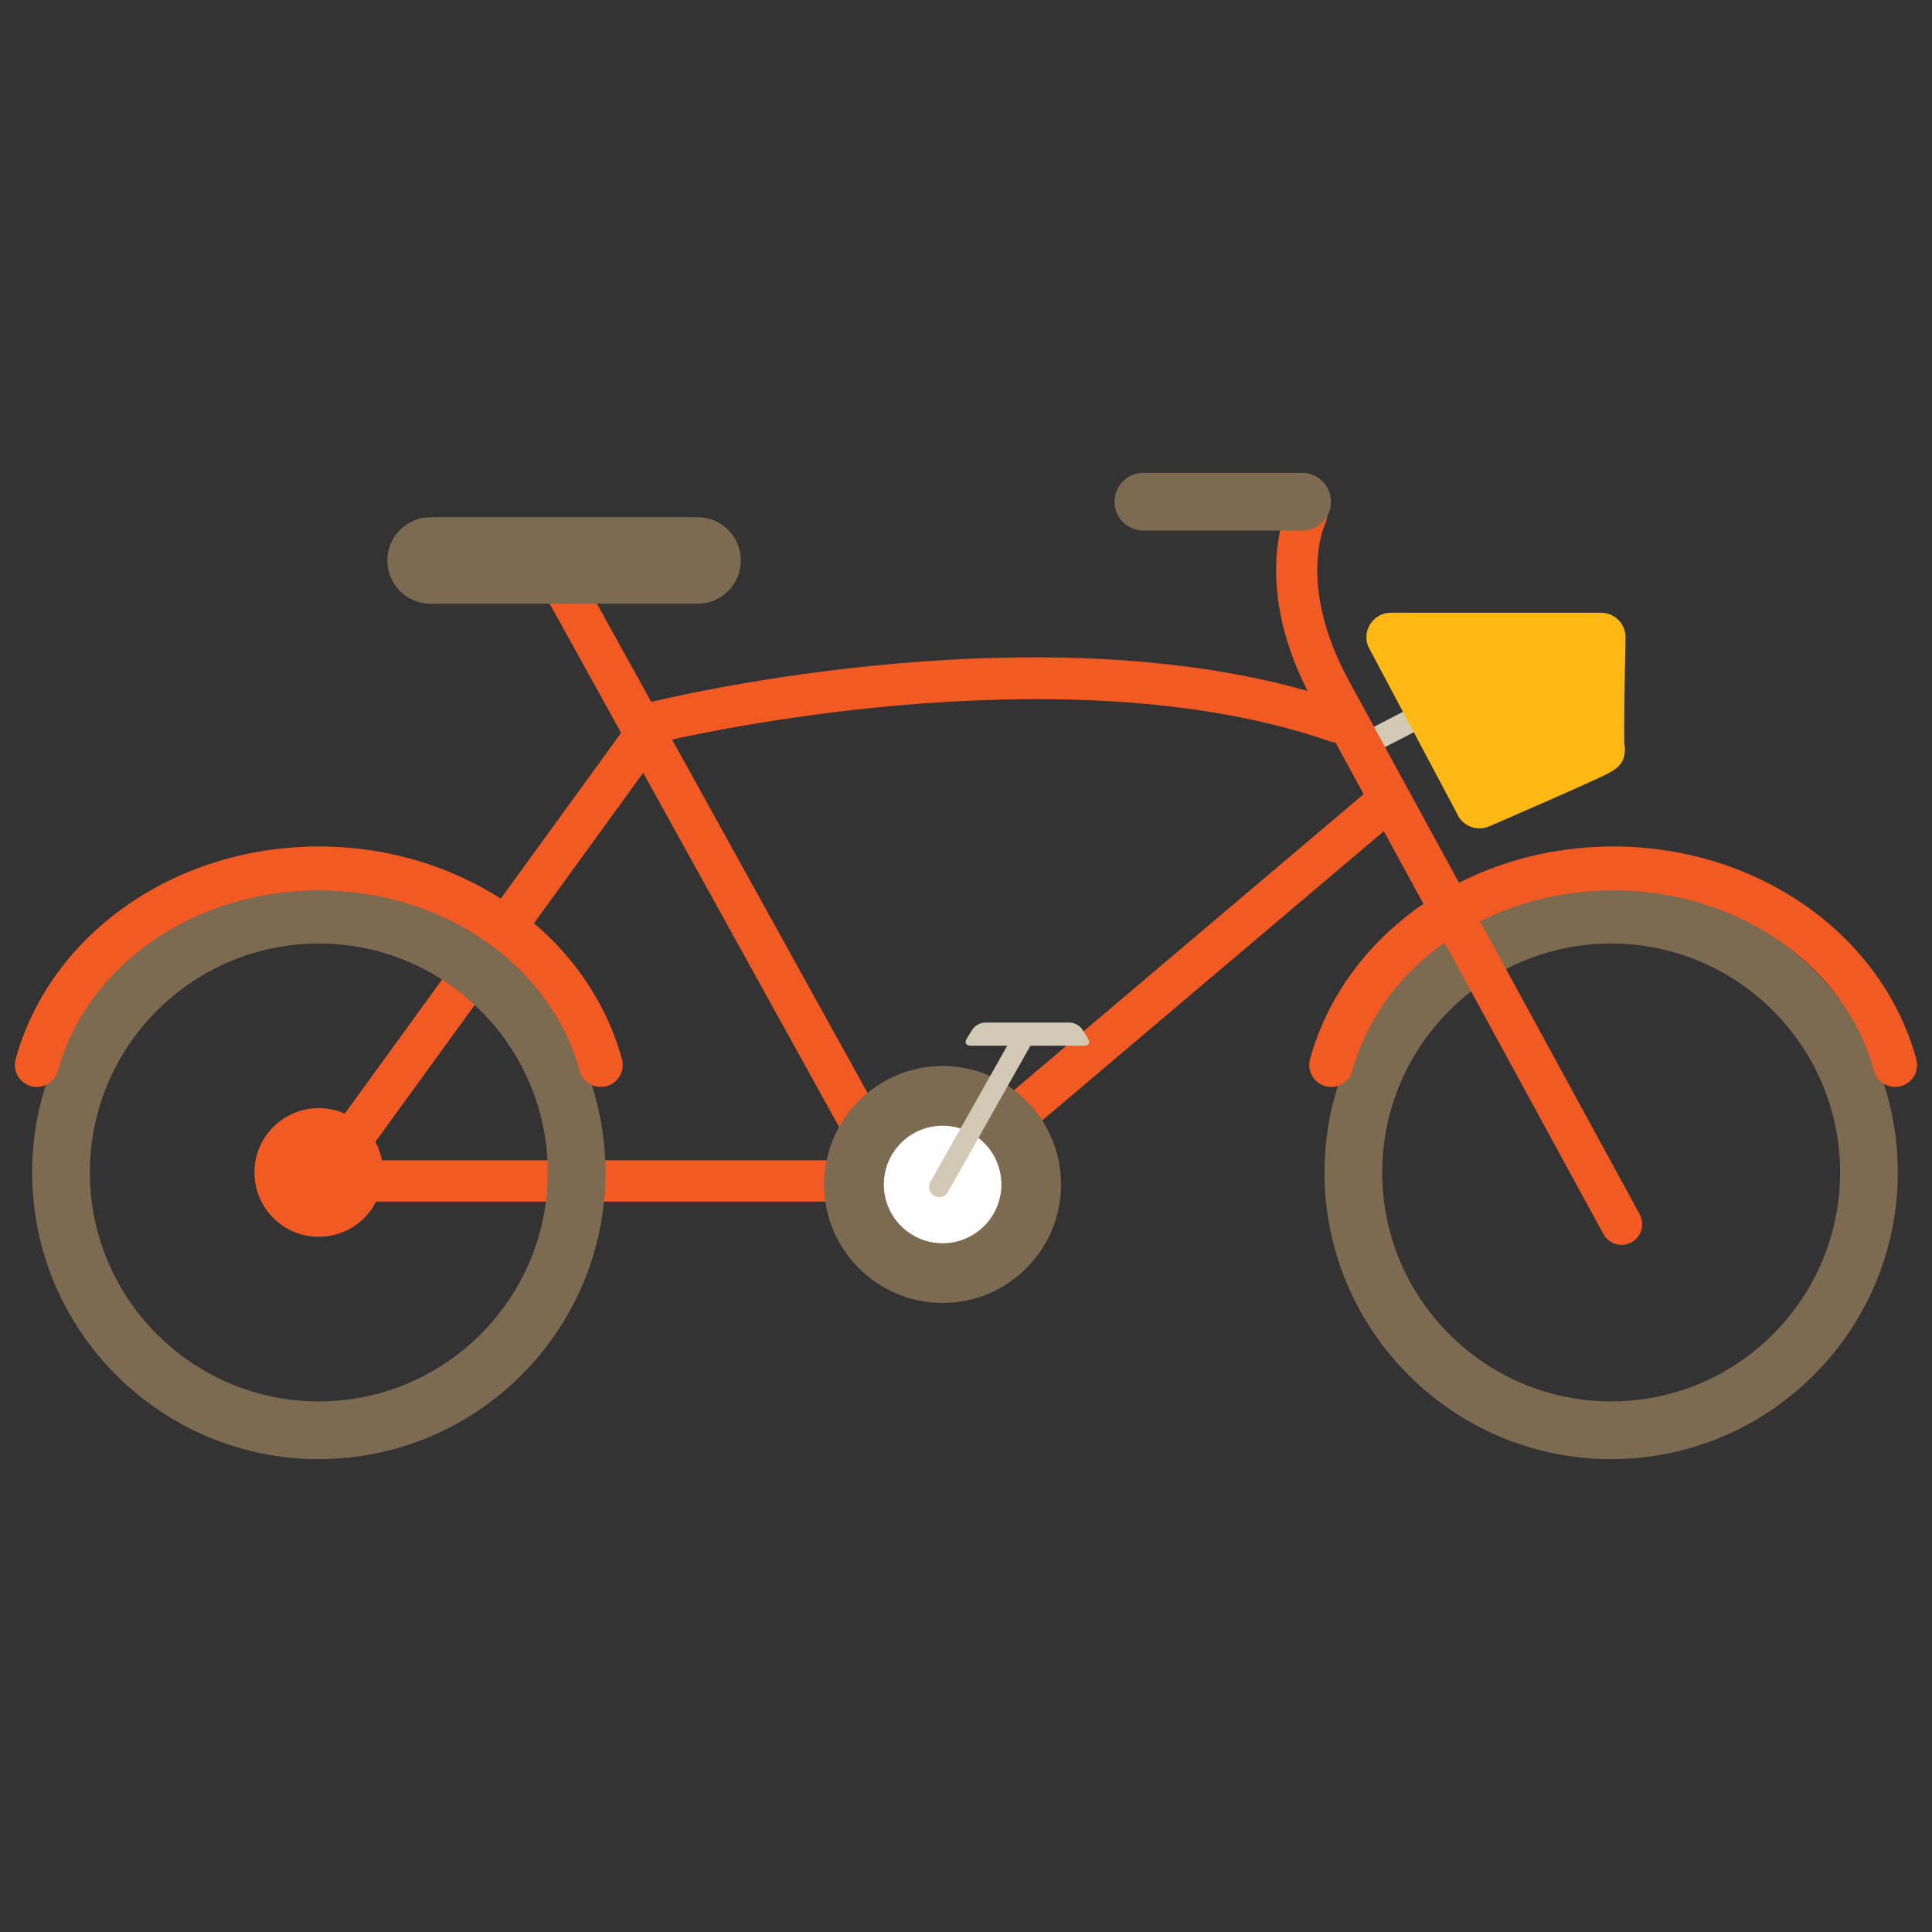 <?xml version="1.0" encoding="utf-8"?>
<!-- Generator: Adobe Illustrator 16.0.0, SVG Export Plug-In . SVG Version: 6.00 Build 0)  -->
<!DOCTYPE svg PUBLIC "-//W3C//DTD SVG 1.1//EN" "http://www.w3.org/Graphics/SVG/1.1/DTD/svg11.dtd">
<svg version="1.1" id="Layer_1" xmlns="http://www.w3.org/2000/svg" xmlns:xlink="http://www.w3.org/1999/xlink" x="0px" y="0px"
	 width="130px" height="130px" viewBox="0 0 130 130" enable-background="new 0 0 130 130" xml:space="preserve">
<rect x="0" y="0" width="130" height="130" fill="#333333" stroke="none"/>
<rect fill="none" width="130" height="130"/>
<g>
	<g>
		<path fill="#7C6A51" d="M108.41,98.183c-10.635,0-19.288-8.653-19.288-19.29s8.653-19.289,19.288-19.289
			c10.637,0,19.29,8.652,19.29,19.289S119.047,98.183,108.41,98.183z M108.41,63.487c-8.493,0-15.404,6.91-15.404,15.405
			c0,8.496,6.911,15.406,15.404,15.406c8.496,0,15.406-6.91,15.406-15.406C123.816,70.397,116.906,63.487,108.41,63.487z"/>
	</g>
	<g>
		
			<rect x="26.159" y="56.243" transform="matrix(0.484 0.875 -0.875 0.484 75.17 -12.286)" fill="#F15A22" width="43.701" height="2.783"/>
	</g>
	<g>
		<path fill="#F15A22" d="M58.299,80.852H21.632c-0.523,0-1.001-0.292-1.238-0.758c-0.239-0.465-0.193-1.026,0.112-1.449
			l22.387-30.851c0.193-0.265,0.474-0.453,0.792-0.532c1.117-0.275,27.554-6.687,46.745,0.008c0.727,0.252,1.109,1.045,0.855,1.769
			c-0.252,0.727-1.055,1.111-1.77,0.855c-17.045-5.938-40.975-0.89-44.676-0.045L24.359,78.072h33.94c0.768,0,1.39,0.621,1.39,1.39
			C59.689,80.229,59.067,80.852,58.299,80.852z"/>
	</g>
	<path fill="#D1C9B4" d="M98.415,47.049c0.26,0.159,0.252,0.398-0.018,0.539l-6.799,3.508c-0.267,0.137-0.468,0.004-0.445-0.296
		l0.059-0.728c0.025-0.304,0.264-0.664,0.533-0.805l5.08-2.62c0.268-0.141,0.702-0.126,0.962,0.03L98.415,47.049z"/>
	<g>
		<path fill="#F15A22" d="M109.114,83.767c-0.493,0-0.971-0.264-1.224-0.727l-19.58-35.925c-4.178-7.661-1.756-12.867-1.649-13.085
			c0.33-0.69,1.156-0.99,1.856-0.646c0.688,0.332,0.979,1.155,0.652,1.845c-0.084,0.183-1.862,4.237,1.583,10.556l19.58,35.925
			c0.368,0.675,0.12,1.52-0.556,1.887C109.567,83.712,109.338,83.765,109.114,83.767z"/>
	</g>
	<g>
		
			<rect x="78.415" y="47.525" transform="matrix(0.646 0.763 -0.763 0.646 78.173 -37.783)" fill="#F15A22" width="2.782" height="35.665"/>
	</g>
	<g>
		<path fill="#7C6A51" d="M46.936,40.624H28.974c-1.608,0-2.913-1.305-2.913-2.913c0-1.607,1.305-2.912,2.913-2.912h17.962
			c1.608,0,2.913,1.305,2.913,2.912C49.849,39.319,48.544,40.624,46.936,40.624z"/>
	</g>
	<g>
		<path fill="#7C6A51" d="M87.616,35.701h-10.68c-1.073,0-1.942-0.868-1.942-1.942c0-1.073,0.869-1.941,1.942-1.941h10.68
			c1.074,0,1.942,0.868,1.942,1.941C89.559,34.833,88.69,35.701,87.616,35.701z"/>
	</g>
	<g>
		<path fill="#7C6A51" d="M70.252,79.701c0,3.773-3.054,6.826-6.827,6.826c-3.772,0-6.825-3.053-6.825-6.826
			c0-3.774,3.053-6.827,6.825-6.827C67.198,72.874,70.252,75.927,70.252,79.701z"/>
		<path fill="#7C6A51" d="M63.425,87.673c-4.396,0-7.971-3.576-7.971-7.972c0-4.396,3.574-7.973,7.971-7.973
			c4.395,0,7.971,3.576,7.971,7.973C71.396,84.097,67.82,87.673,63.425,87.673z M63.425,74.02c-3.131,0-5.68,2.549-5.68,5.682
			s2.549,5.682,5.68,5.682c3.132,0,5.681-2.549,5.681-5.682S66.558,74.02,63.425,74.02z"/>
	</g>
	<circle fill="#FFFFFF" cx="63.426" cy="79.701" r="3.954"/>
	<g>
		<path fill="#7C6A51" d="M21.451,98.183c-10.635,0-19.288-8.653-19.288-19.29s8.653-19.289,19.288-19.289
			c10.637,0,19.29,8.652,19.29,19.289S32.087,98.183,21.451,98.183z M21.451,63.487c-8.494,0-15.404,6.91-15.404,15.405
			c0,8.496,6.91,15.406,15.404,15.406c8.496,0,15.406-6.91,15.406-15.406C36.856,70.397,29.946,63.487,21.451,63.487z"/>
	</g>
	<circle fill="#F15A22" cx="21.449" cy="78.893" r="4.328"/>
	<g>
		<path fill="#F15A22" d="M40.426,73.138c-0.648,0-1.244-0.431-1.424-1.085c-1.966-7.149-9.184-12.141-17.551-12.141
			c-8.365,0-15.583,4.991-17.549,12.141c-0.216,0.785-1.013,1.252-1.817,1.031c-0.785-0.216-1.248-1.029-1.031-1.816
			c2.319-8.426,10.707-14.31,20.397-14.31c9.69,0,18.08,5.884,20.399,14.31c0.216,0.787-0.247,1.601-1.032,1.816
			C40.686,73.12,40.555,73.138,40.426,73.138z"/>
	</g>
	<g>
		<path fill="#F15A22" d="M89.573,73.138c-0.129,0-0.26-0.018-0.392-0.054c-0.785-0.216-1.248-1.029-1.032-1.816
			c2.319-8.426,10.707-14.31,20.397-14.31c9.694,0,18.082,5.884,20.399,14.312c0.217,0.785-0.246,1.599-1.033,1.814
			c-0.783,0.219-1.599-0.246-1.815-1.033c-1.964-7.147-9.182-12.139-17.551-12.139c-8.365,0-15.582,4.991-17.549,12.141
			C90.817,72.707,90.223,73.138,89.573,73.138z"/>
	</g>
	<g>
		<path fill="#D1C9B4" d="M63.194,80.551c-0.114,0-0.228-0.029-0.334-0.088c-0.326-0.184-0.441-0.599-0.258-0.925l5.666-10.051
			c0.185-0.33,0.598-0.44,0.926-0.259c0.326,0.185,0.441,0.6,0.258,0.926l-5.666,10.051C63.66,80.427,63.431,80.551,63.194,80.551z"
			/>
	</g>
	<path fill="#D1C9B4" d="M73.216,69.896c0.159,0.258,0.041,0.467-0.26,0.467h-7.652c-0.302,0-0.419-0.209-0.26-0.467l0.387-0.622
		c0.159-0.258,0.539-0.467,0.839-0.467h5.718c0.302,0,0.681,0.209,0.841,0.467L73.216,69.896z"/>
	<path fill="#FDB813" d="M109.378,42.915c0.009-0.443-0.159-0.872-0.471-1.191c-0.311-0.318-0.737-0.496-1.182-0.496h-14.13
		c-0.548,0-1.058,0.269-1.365,0.721c-0.309,0.451-0.373,1.027-0.173,1.536l5.953,11.203c0.165,0.417,0.491,0.751,0.904,0.922
		c0.203,0.087,0.417,0.129,0.636,0.129c0.222,0,0.445-0.046,0.654-0.137c0,0,2.036-0.88,4.073-1.774
		c1.188-0.523,2.136-0.948,2.818-1.26c1.561-0.713,2.145-0.979,2.235-1.983c0.014-0.163,0.004-0.326-0.028-0.481
		C109.266,49.382,109.31,45.961,109.378,42.915z"/>
</g>
</svg>
